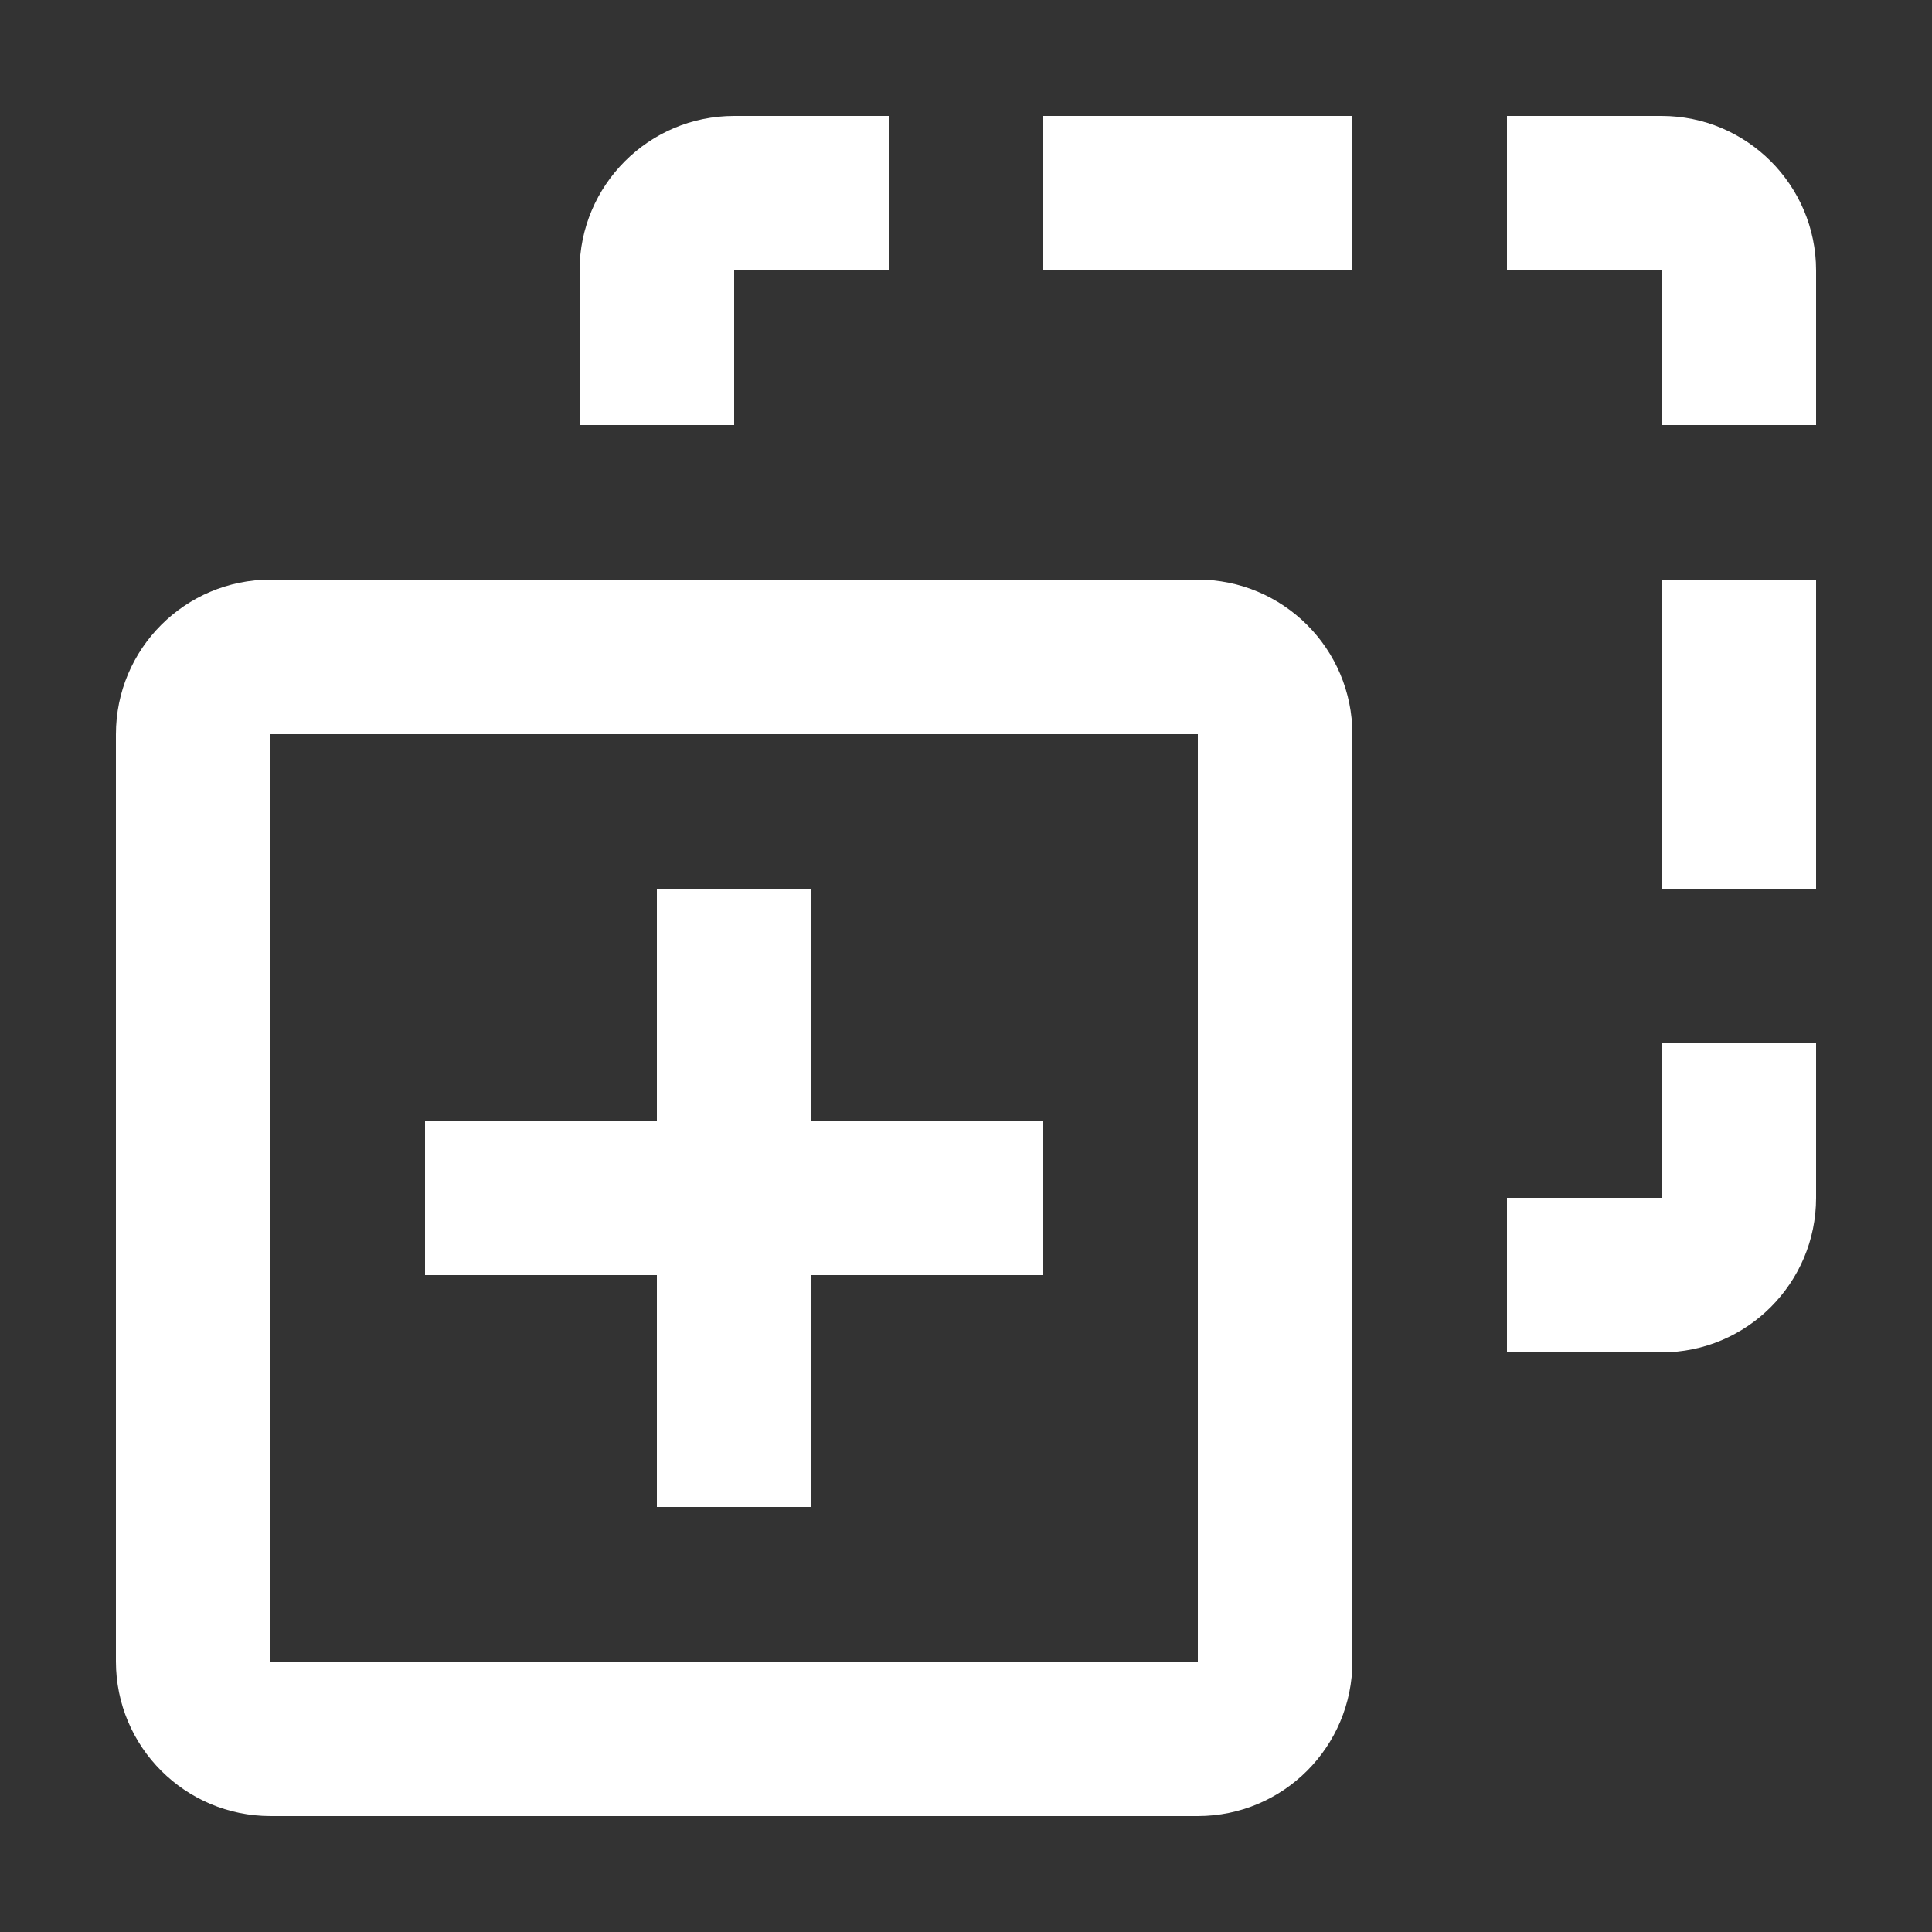 <svg height='300px' width='300px'  fill="white" xmlns="http://www.w3.org/2000/svg" xmlns:xlink="http://www.w3.org/1999/xlink" viewBox="0 0 100 100" version="1.1" x="0px" y="0px"><rect x="0" y="0" width="100" height="100" fill="#333333" stroke="none"/><title>Copy Add Mono</title><desc>Created with Sketch.</desc><g stroke="none" stroke-width="1" fill="none" fill-rule="evenodd"><g fill="white"><path d="M6,38.009 C6,33.586 9.578,30 14.009,30 L61.991,30 C66.414,30 70,33.578 70,38.009 L70,85.991 C70,90.414 66.422,94 61.991,94 L14.009,94 C9.586,94 6,90.422 6,85.991 L6,38.009 L6,38.009 L6,38.009 L6,38.009 L6,38.009 Z M14,38 L62,38 L62,86 L14,86 L14,38 L14,38 L14,38 L14,38 Z M42,46 L34,46 L34,58 L22,58 L22,66 L34,66 L34,78 L42,78 L42,66 L54,66 L54,58 L42,58 L42,46 L42,46 Z M86,70 C90.418,70 94,66.409 94,62 L94,54 L86,54 L86,62 L78,62 L78,70 L86,70 L86,70 L86,70 L86,70 Z M94,14 C94,9.582 90.409,6 86,6 L78,6 L78,14 L86,14 L86,22 L94,22 L94,14 L94,14 L94,14 L94,14 Z M38,6 C33.582,6 30,9.591 30,14 L30,22 L38,22 L38,14 L46,14 L46,6 L38,6 L38,6 L38,6 L38,6 Z M54,6 L70,6 L70,14 L54,14 L54,6 L54,6 L54,6 L54,6 L54,6 Z M86,30 L94,30 L94,46 L86,46 L86,30 L86,30 L86,30 L86,30 L86,30 Z"></path></g></g></svg>